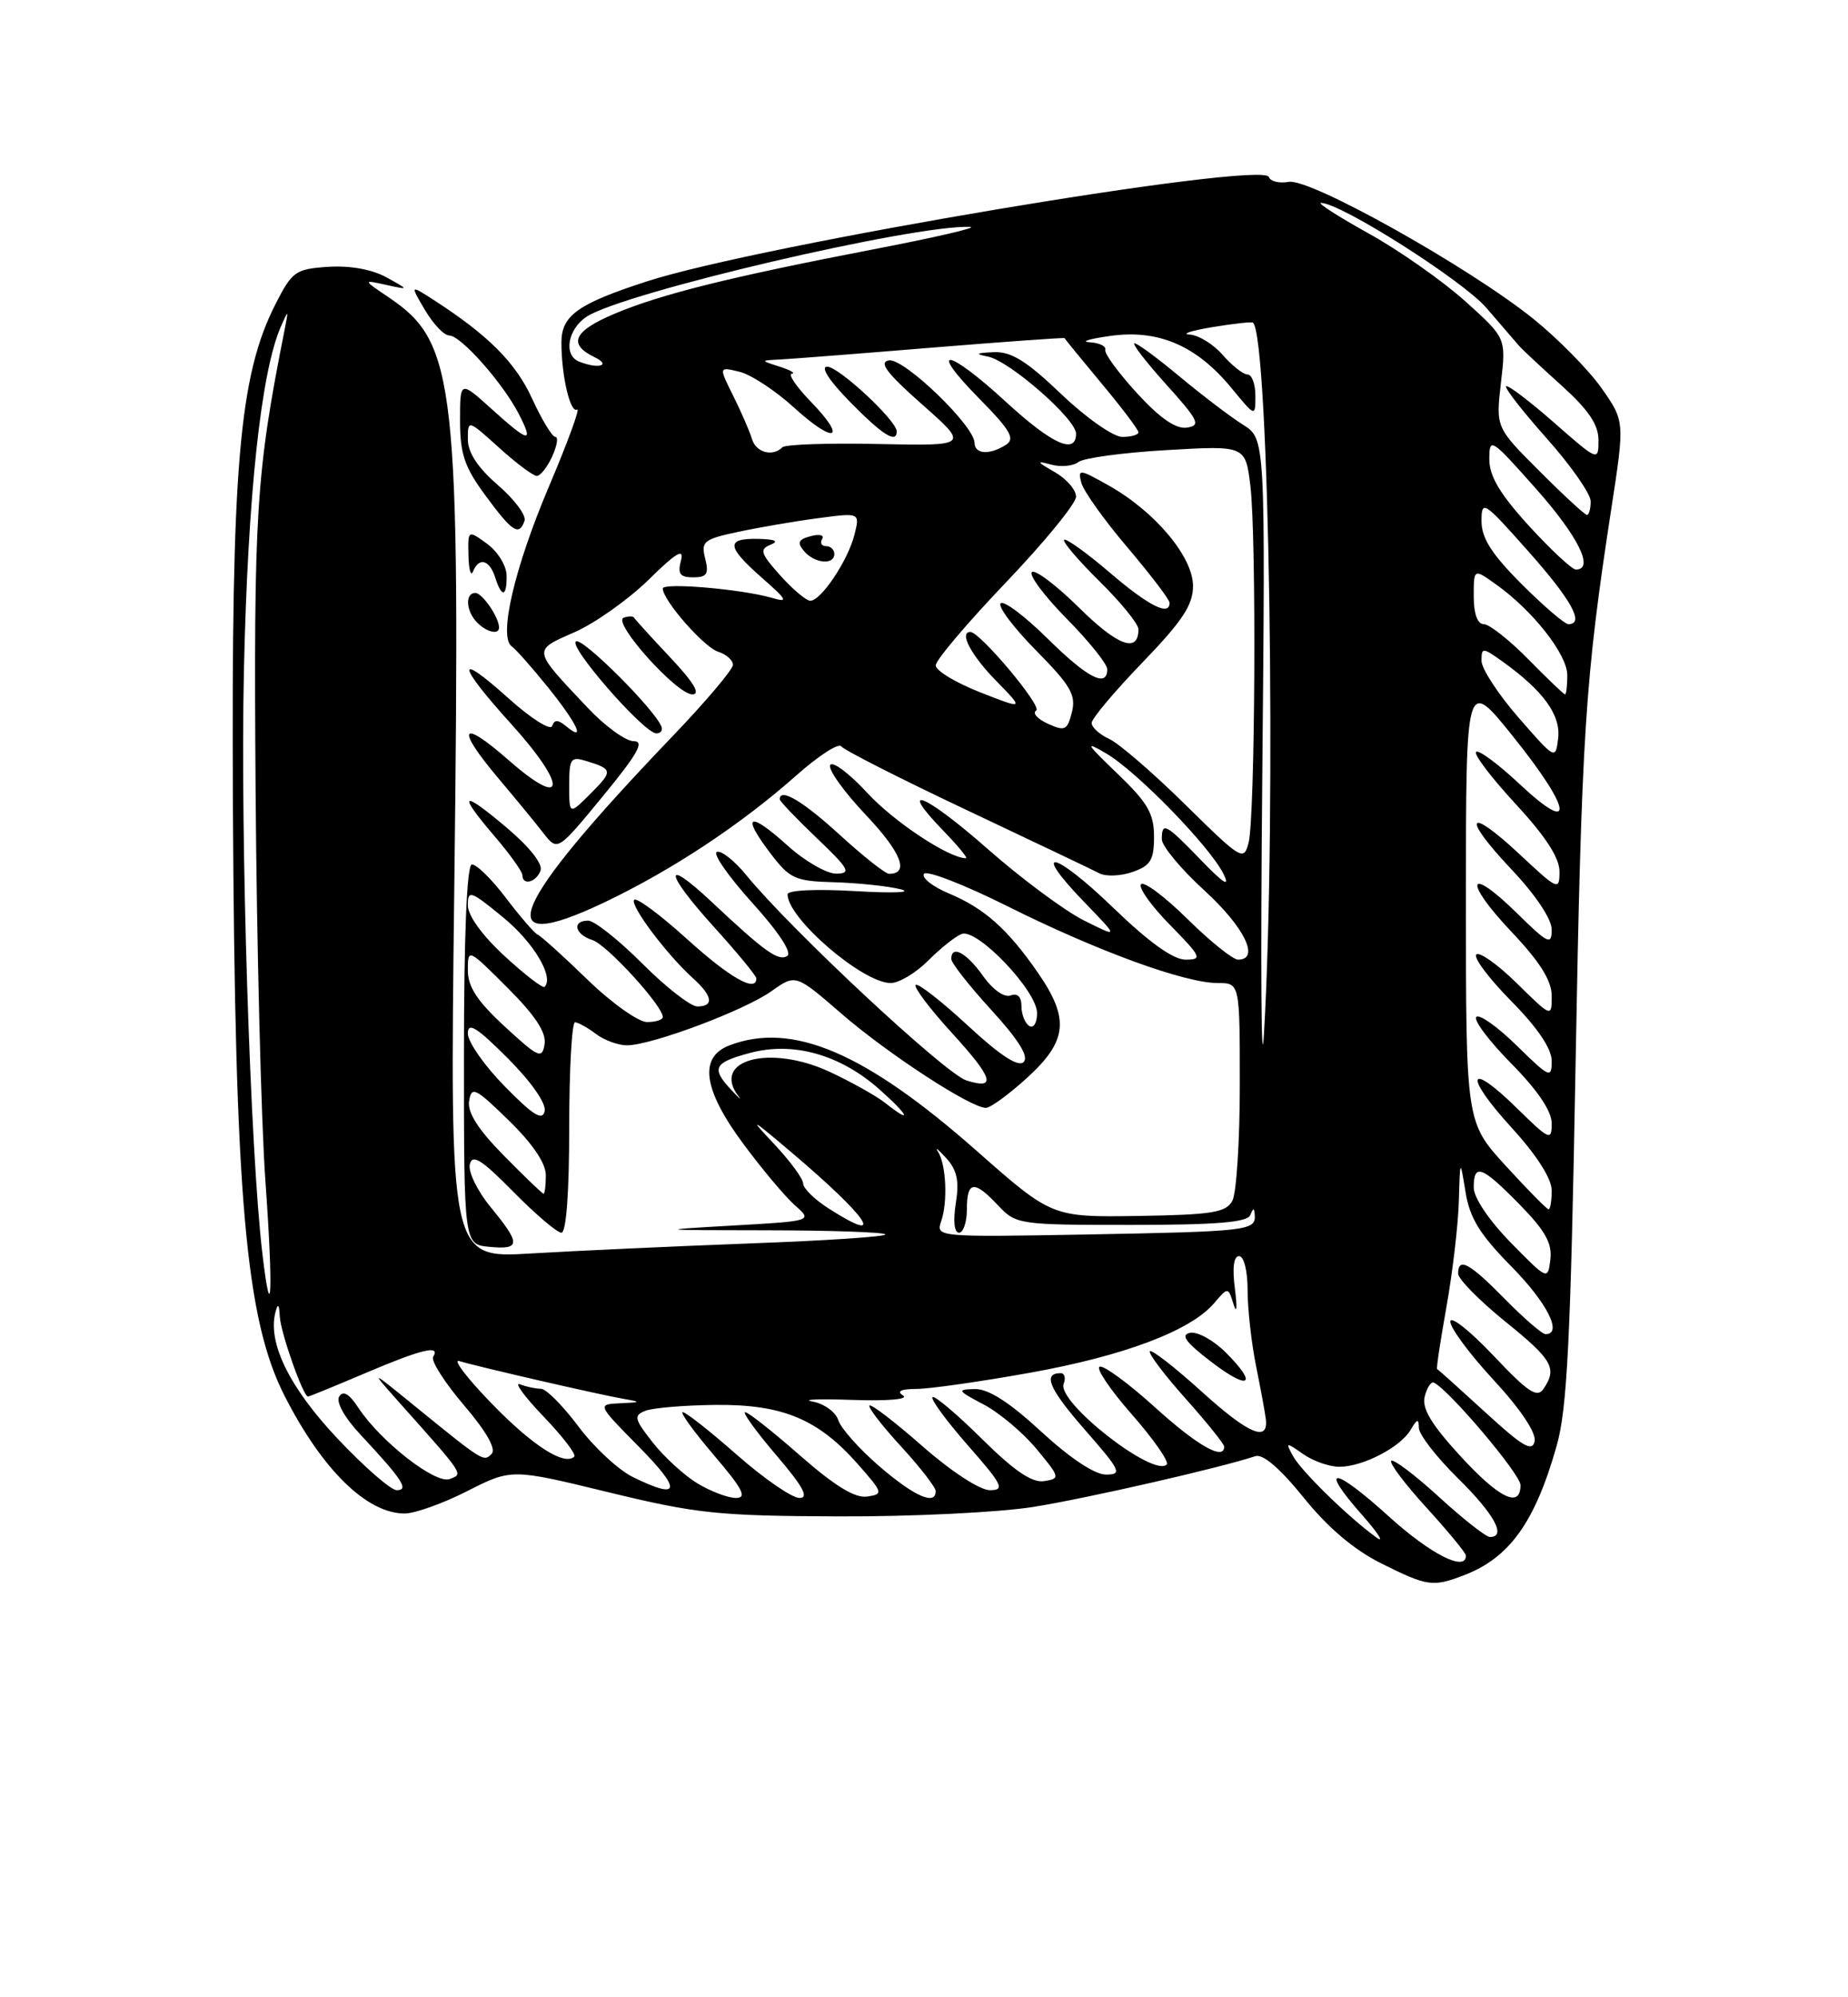 <?xml version="1.0" encoding="UTF-8" standalone="no"?>
<!DOCTYPE svg PUBLIC "-//W3C//DTD SVG 1.1//EN" "http://www.w3.org/Graphics/SVG/1.1/DTD/svg11.dtd" >
<svg xmlns="http://www.w3.org/2000/svg" xmlns:xlink="http://www.w3.org/1999/xlink" version="1.1" viewBox="0 0 237 256">
 <g >
 <path fill="currentColor"
d=" M 187.68 201.93 C 193.57 199.70 196.86 195.14 199.64 185.30 C 200.99 180.56 201.43 171.64 202.06 136.50 C 202.83 93.94 203.27 87.15 206.64 65.24 C 208.37 53.99 208.37 53.99 205.40 49.76 C 203.76 47.43 199.84 43.45 196.69 40.90 C 188.44 34.26 168.01 22.81 165.28 23.31 C 164.07 23.53 162.92 23.25 162.73 22.69 C 162.01 20.54 97.42 31.37 82.95 36.07 C 74.10 38.94 72.00 40.44 72.00 43.90 C 72.00 48.17 73.14 53.03 74.01 52.49 C 74.44 52.23 72.81 56.68 70.39 62.38 C 65.96 72.83 63.91 81.65 65.63 82.85 C 66.15 83.21 68.24 85.57 70.28 88.10 C 74.03 92.75 75.19 95.23 72.60 93.08 C 71.55 92.22 71.10 92.21 70.81 93.06 C 70.61 93.68 68.09 92.09 65.22 89.51 C 58.37 83.35 58.56 85.07 65.58 92.82 C 72.81 100.81 72.59 103.88 65.25 97.45 C 59.04 92.00 58.38 93.21 63.96 99.81 C 66.14 102.39 68.73 105.54 69.71 106.81 C 71.51 109.11 71.51 109.11 77.31 102.06 C 81.79 96.61 82.70 95.00 81.27 95.00 C 80.25 95.00 77.61 93.09 75.40 90.75 C 68.21 83.14 68.26 83.42 73.69 81.03 C 76.33 79.86 80.61 76.83 83.20 74.29 C 86.73 70.82 87.76 70.21 87.33 71.84 C 86.88 73.56 87.21 74.00 88.90 74.00 C 90.66 74.00 90.93 73.57 90.44 71.60 C 89.88 69.40 90.24 69.11 94.67 68.17 C 97.33 67.60 101.93 66.81 104.90 66.42 C 110.29 65.70 110.29 65.70 109.58 68.54 C 108.75 71.84 105.30 77.00 103.92 77.00 C 103.40 77.00 101.66 75.54 100.06 73.75 C 97.53 70.92 97.37 70.41 98.82 69.82 C 99.94 69.37 99.42 69.12 97.25 69.07 C 93.05 68.98 93.15 70.05 97.74 74.08 C 100.98 76.93 101.15 77.26 98.99 76.63 C 95.14 75.51 85.00 74.64 85.00 75.43 C 85.00 76.93 90.27 82.95 92.09 83.53 C 93.14 83.86 94.00 84.62 94.00 85.21 C 94.00 85.80 90.50 89.94 86.23 94.39 C 65.21 116.33 62.58 122.75 77.49 115.67 C 86.17 111.54 95.05 105.67 102.17 99.35 C 104.98 96.86 107.55 95.20 107.89 95.66 C 108.22 96.13 115.47 99.81 124.00 103.84 C 132.53 107.87 140.18 111.51 141.00 111.94 C 141.82 112.37 143.74 112.29 145.25 111.76 C 147.56 110.96 148.00 110.23 148.00 107.23 C 148.00 104.28 147.18 102.87 143.30 99.15 C 139.23 95.25 139.04 94.91 141.88 96.58 C 145.80 98.88 155.16 108.49 156.90 112.00 C 157.79 113.79 156.98 113.30 154.03 110.25 C 149.49 105.55 149.00 105.29 149.00 107.57 C 149.00 108.44 151.47 111.41 154.50 114.17 C 159.61 118.85 161.63 123.00 158.78 123.00 C 158.11 123.00 155.20 120.66 152.31 117.81 C 149.41 114.95 146.73 112.94 146.34 113.33 C 145.95 113.72 147.60 116.06 150.02 118.52 C 154.09 122.67 154.24 123.00 152.04 123.00 C 150.46 123.00 147.34 120.76 142.79 116.37 C 135.17 109.01 132.06 108.39 139.06 115.63 C 143.50 120.22 143.50 120.22 139.00 117.97 C 136.53 116.73 130.97 112.60 126.65 108.80 C 118.62 101.73 114.92 100.23 121.01 106.51 C 122.87 108.43 124.16 110.00 123.88 110.00 C 121.70 110.00 114.63 105.33 111.22 101.62 C 108.93 99.14 106.79 97.53 106.47 98.05 C 106.15 98.57 108.20 101.45 111.03 104.44 C 115.59 109.26 116.67 112.00 114.02 112.00 C 113.55 112.00 110.70 109.75 107.69 107.00 C 102.94 102.66 100.00 100.92 100.00 102.45 C 100.00 102.69 102.14 104.93 104.75 107.42 C 108.91 111.39 109.22 111.96 107.25 111.98 C 106.02 111.99 103.19 110.36 100.98 108.36 C 96.08 103.93 95.01 104.38 98.75 109.30 C 101.29 112.65 101.93 112.94 107.00 113.08 C 110.03 113.17 113.85 113.57 115.50 113.98 C 117.15 114.40 114.56 114.50 109.75 114.22 C 104.68 113.92 101.00 114.09 101.00 114.63 C 101.00 117.71 110.64 126.00 114.23 126.00 C 115.29 126.00 117.45 124.71 119.03 123.13 C 120.61 121.54 122.54 120.01 123.32 119.71 C 125.31 118.94 133.00 127.00 133.00 129.85 C 133.00 131.11 132.55 131.84 132.00 131.50 C 131.45 131.16 131.00 130.02 131.00 128.97 C 131.00 127.76 130.50 127.26 129.61 127.59 C 128.81 127.90 127.31 126.85 126.05 125.06 C 123.92 122.08 122.00 121.06 122.00 122.92 C 122.00 123.43 124.32 126.37 127.15 129.47 C 130.64 133.29 131.97 135.43 131.28 136.12 C 130.59 136.81 128.28 135.30 124.10 131.43 C 120.71 128.30 117.71 125.96 117.43 126.24 C 117.15 126.52 119.25 129.30 122.09 132.41 C 127.39 138.20 127.85 139.72 123.93 138.48 C 121.21 137.61 101.44 119.18 95.71 112.17 C 94.22 110.34 92.52 108.99 91.94 109.19 C 91.36 109.38 93.40 112.31 96.46 115.70 C 99.85 119.44 101.61 122.12 100.96 122.53 C 99.81 123.23 98.10 122.01 91.27 115.60 C 85.02 109.73 85.17 111.74 91.50 118.74 C 94.53 122.08 97.00 125.08 97.00 125.41 C 97.00 127.26 93.60 125.33 88.13 120.38 C 84.71 117.28 81.65 115.01 81.34 115.33 C 80.71 115.96 85.49 122.34 88.89 125.40 C 91.39 127.66 91.60 129.00 89.43 129.00 C 88.57 129.00 85.39 126.53 82.37 123.50 C 79.34 120.47 76.22 118.00 75.43 118.00 C 73.31 118.00 73.70 119.77 75.98 120.49 C 77.83 121.08 85.00 128.92 85.00 130.35 C 85.00 130.71 84.09 131.00 82.98 131.00 C 81.87 131.00 78.41 128.54 75.31 125.53 C 72.20 122.51 69.33 119.93 68.94 119.78 C 68.55 119.62 66.71 117.50 64.86 115.06 C 63.01 112.62 61.04 110.71 60.50 110.81 C 59.87 110.93 59.50 119.93 59.50 135.25 C 59.50 159.50 59.50 159.50 62.75 159.81 C 66.78 160.20 66.81 159.44 62.93 154.73 C 61.24 152.68 60.03 150.21 60.25 149.25 C 60.57 147.87 61.74 148.60 65.83 152.75 C 68.68 155.64 71.45 158.00 72.00 158.00 C 72.62 158.00 73.00 152.80 73.00 144.50 C 73.00 137.07 73.34 131.01 73.75 131.03 C 74.16 131.05 75.37 131.72 76.44 132.53 C 77.51 133.34 79.31 133.99 80.44 133.98 C 83.63 133.95 95.49 129.50 98.94 127.04 C 102.04 124.84 102.04 124.84 107.92 129.93 C 113.86 135.07 124.49 142.00 126.44 142.00 C 127.02 142.00 129.41 140.25 131.75 138.12 C 136.90 133.41 137.19 130.58 133.11 124.68 C 129.24 119.09 126.23 116.41 121.70 114.52 C 119.62 113.65 118.18 112.52 118.49 112.01 C 118.81 111.50 123.65 113.38 129.26 116.18 C 140.71 121.90 151.94 126.00 156.18 126.00 C 159.00 126.00 159.00 126.00 159.00 139.07 C 159.00 146.25 158.57 152.93 158.05 153.90 C 157.24 155.41 155.49 155.70 146.01 155.85 C 134.91 156.02 134.91 156.02 125.21 147.47 C 110.95 134.90 101.61 130.92 93.57 133.98 C 89.58 135.49 90.16 139.65 95.35 146.64 C 97.74 149.86 100.71 153.40 101.96 154.50 C 104.22 156.50 104.22 156.50 93.86 157.09 C 83.96 157.65 84.16 157.68 98.27 157.69 C 106.39 157.70 113.27 157.93 113.54 158.21 C 113.82 158.49 106.05 159.01 96.27 159.37 C 86.50 159.74 73.82 160.32 68.09 160.66 C 57.68 161.29 57.68 161.29 58.26 113.80 C 59.05 49.12 58.48 43.95 49.95 38.18 C 46.50 35.85 46.50 35.85 49.50 36.51 C 52.50 37.17 52.50 37.17 49.55 35.54 C 47.71 34.53 44.89 34.02 42.10 34.20 C 37.88 34.48 37.47 34.78 35.32 39.00 C 30.65 48.20 29.66 59.83 29.87 103.00 C 30.12 153.57 31.48 169.13 36.54 179.00 C 41.36 188.42 47.05 193.98 51.88 193.99 C 53.18 194.00 56.81 192.70 59.92 191.12 C 65.60 188.24 65.60 188.24 78.05 191.27 C 89.33 194.01 92.10 194.30 107.50 194.36 C 116.85 194.40 128.10 193.85 132.50 193.15 C 139.43 192.04 156.49 188.14 161.00 186.64 C 161.96 186.32 164.18 188.22 167.18 191.94 C 170.29 195.80 173.63 198.63 177.13 200.38 C 183.05 203.33 183.74 203.43 187.68 201.93 Z  M 69.32 111.60 C 69.65 110.75 67.93 108.57 64.93 106.04 C 59.13 101.15 58.63 101.58 63.50 107.27 C 65.42 109.52 67.00 111.73 67.00 112.18 C 67.00 113.54 68.75 113.10 69.32 111.60 Z  M 84.83 93.14 C 83.98 90.95 74.90 81.87 73.90 82.20 C 72.66 82.61 82.58 94.00 84.18 94.00 C 84.72 94.00 85.02 93.61 84.83 93.14 Z  M 85.96 84.27 C 83.51 81.67 81.42 79.37 81.31 79.16 C 81.21 78.96 80.61 78.96 79.99 79.17 C 78.43 79.69 86.77 89.00 88.79 89.00 C 89.89 89.00 88.97 87.47 85.96 84.27 Z  M 64.00 80.43 C 64.00 79.13 61.86 76.00 60.96 76.00 C 59.61 76.00 59.76 78.36 61.20 79.80 C 62.45 81.05 64.00 81.40 64.00 80.43 Z  M 64.97 73.75 C 64.95 72.51 63.83 70.69 62.47 69.70 C 60.00 67.91 60.00 67.91 60.08 71.20 C 60.12 73.02 60.38 73.94 60.66 73.25 C 61.42 71.38 62.78 71.74 63.50 74.00 C 64.34 76.65 65.01 76.54 64.97 73.75 Z  M 107.00 71.00 C 107.00 70.45 106.52 70.00 105.94 70.00 C 105.36 70.00 105.13 69.59 105.44 69.09 C 105.75 68.59 105.09 68.42 103.98 68.72 C 102.39 69.13 102.20 69.54 103.10 70.62 C 104.43 72.22 107.00 72.47 107.00 71.00 Z  M 67.27 66.75 C 67.51 66.06 65.97 64.00 63.85 62.17 C 61.27 59.94 60.00 58.01 60.00 56.31 C 60.00 53.77 60.00 53.77 64.00 57.38 C 66.20 59.37 68.38 61.00 68.84 61.00 C 69.30 61.00 70.19 59.88 70.82 58.50 C 71.44 57.12 71.63 56.00 71.22 56.00 C 70.82 56.00 69.47 53.78 68.23 51.07 C 66.11 46.45 62.59 42.94 55.55 38.40 C 52.59 36.50 52.59 36.50 54.51 39.75 C 55.57 41.54 56.96 43.00 57.61 43.00 C 59.09 43.00 64.45 49.04 66.51 53.01 C 68.51 56.90 67.87 56.78 63.00 52.38 C 59.00 48.77 59.00 48.77 59.00 53.93 C 59.00 58.17 59.57 59.87 62.25 63.50 C 65.70 68.19 66.57 68.76 67.27 66.75 Z  M 178.13 194.38 C 170.98 187.91 169.05 187.79 174.67 194.16 C 176.78 196.55 177.60 197.85 176.50 197.05 C 172.94 194.48 166.87 188.55 165.82 186.62 C 164.84 184.83 164.91 184.82 167.12 186.37 C 168.40 187.27 170.49 188.00 171.77 188.00 C 174.78 188.00 179.62 185.49 180.92 183.25 C 181.75 181.83 181.94 181.79 181.97 183.04 C 181.99 183.88 184.25 186.79 187.00 189.50 C 191.66 194.09 193.24 197.00 191.08 197.00 C 190.57 197.00 187.63 194.69 184.55 191.87 C 181.46 189.05 178.70 186.96 178.42 187.24 C 178.15 187.52 180.19 190.23 182.96 193.26 C 185.73 196.30 188.00 199.05 188.00 199.39 C 188.00 201.51 183.45 199.20 178.13 194.38 Z  M 89.41 190.11 C 87.71 189.07 85.14 186.71 83.69 184.86 C 81.33 181.85 81.24 181.43 82.78 180.82 C 83.73 180.45 87.78 180.11 91.79 180.07 C 100.38 179.99 104.93 181.89 110.04 187.69 C 113.27 191.36 113.31 191.51 111.18 191.82 C 109.65 192.04 107.02 190.43 102.62 186.57 C 99.13 183.51 95.96 181.00 95.56 181.00 C 95.17 181.00 96.96 183.47 99.54 186.50 C 103.00 190.54 103.79 192.00 102.53 192.00 C 101.58 192.00 97.99 189.53 94.54 186.50 C 91.10 183.47 87.96 181.00 87.56 181.00 C 87.17 181.00 88.96 183.47 91.54 186.50 C 95.27 190.86 95.86 192.00 94.37 192.00 C 93.34 191.99 91.11 191.14 89.41 190.11 Z  M 112.81 187.97 C 110.23 185.75 107.84 183.08 107.51 182.03 C 107.18 180.98 105.69 179.91 104.20 179.64 C 102.72 179.37 105.02 179.28 109.32 179.43 C 113.81 179.59 116.58 179.35 115.82 178.87 C 114.94 178.31 115.53 178.03 117.58 178.02 C 119.27 178.01 125.79 177.08 132.08 175.95 C 144.14 173.79 152.68 170.57 155.69 167.05 C 157.50 164.93 157.50 164.93 158.21 167.21 C 158.61 168.47 158.68 167.59 158.38 165.25 C 158.02 162.52 158.21 161.00 158.91 161.00 C 159.53 161.00 160.00 162.89 160.00 165.36 C 160.00 167.76 160.49 172.15 161.09 175.11 C 161.69 178.08 162.25 181.13 162.34 181.89 C 162.69 184.90 160.12 183.80 154.15 178.40 C 150.72 175.29 147.71 172.95 147.47 173.19 C 147.23 173.44 149.27 176.15 152.02 179.23 C 154.76 182.30 157.00 185.09 157.00 185.41 C 157.00 187.25 153.60 185.33 148.17 180.42 C 144.78 177.35 141.57 174.98 141.03 175.17 C 140.50 175.35 142.36 178.11 145.16 181.29 C 147.95 184.48 149.97 187.37 149.63 187.71 C 147.93 189.41 135.52 179.70 136.41 177.37 C 136.70 176.62 136.53 176.00 136.03 176.00 C 133.67 176.00 134.55 178.03 139.16 183.29 C 143.73 188.51 143.96 189.00 141.83 189.00 C 140.39 189.00 137.22 186.89 133.54 183.50 C 129.49 179.76 126.78 178.01 125.04 178.04 C 122.68 178.09 122.76 178.23 126.16 180.02 C 128.17 181.08 131.22 183.65 132.94 185.73 C 135.96 189.37 135.99 189.51 133.90 189.84 C 132.35 190.08 130.06 188.52 125.89 184.39 C 122.68 181.22 119.84 178.82 119.59 179.08 C 119.33 179.34 121.38 182.12 124.14 185.27 C 128.60 190.35 128.91 191.00 126.94 191.00 C 125.67 191.00 121.99 188.60 118.32 185.38 C 114.79 182.28 111.73 179.93 111.51 180.15 C 111.29 180.38 113.11 182.73 115.56 185.40 C 118.00 188.06 120.00 190.63 120.00 191.12 C 120.00 193.00 117.30 191.82 112.81 187.97 Z  M 157.22 173.37 C 155.64 171.79 153.58 170.65 152.64 170.83 C 151.37 171.08 152.02 172.00 155.22 174.46 C 160.17 178.28 161.44 177.59 157.22 173.37 Z  M 187.19 186.52 C 183.53 182.52 182.32 180.48 182.72 178.98 C 183.01 177.84 183.54 177.05 183.88 177.21 C 185.82 178.11 195.00 188.96 195.00 190.35 C 195.00 193.40 192.24 192.04 187.19 186.52 Z  M 43.26 184.36 C 37.11 177.83 34.29 172.09 35.33 168.17 C 35.64 166.99 35.80 167.16 35.88 168.73 C 35.99 170.82 38.88 179.00 39.50 179.00 C 39.66 179.00 42.96 177.65 46.84 176.00 C 54.11 172.91 56.53 172.33 55.55 173.91 C 55.24 174.41 57.02 177.20 59.50 180.11 C 62.39 183.49 63.66 185.74 63.05 186.35 C 62.01 187.39 62.01 187.38 53.00 180.06 C 47.50 175.59 47.50 175.59 51.02 179.55 C 59.68 189.26 59.43 188.90 57.67 189.57 C 55.86 190.27 48.77 184.73 45.94 180.41 C 44.78 178.64 44.00 178.19 43.50 179.00 C 43.07 179.69 44.18 181.69 46.19 183.84 C 51.61 189.64 52.50 191.00 50.88 191.00 C 50.13 191.00 46.70 188.01 43.26 184.36 Z  M 81.13 189.30 C 79.28 188.38 76.15 185.47 74.17 182.82 C 72.19 180.17 70.03 178.00 69.37 178.00 C 68.71 178.00 67.50 177.75 66.69 177.43 C 65.88 177.12 67.23 178.97 69.68 181.53 C 72.14 184.09 73.92 186.41 73.65 186.69 C 72.40 187.93 68.30 185.31 63.04 179.88 C 59.88 176.62 58.02 174.18 58.90 174.45 C 61.16 175.15 77.00 178.79 80.00 179.30 C 82.27 179.69 82.22 179.74 79.53 179.86 C 76.57 180.00 76.57 180.00 82.00 185.50 C 87.51 191.08 87.23 192.30 81.13 189.30 Z  M 190.48 181.01 C 187.19 178.00 184.41 175.50 184.30 175.48 C 184.18 175.45 184.73 171.84 185.51 167.46 C 186.29 163.08 187.00 157.03 187.09 154.00 C 187.25 148.50 187.25 148.50 187.95 152.79 C 188.49 156.13 189.79 158.23 193.82 162.32 C 198.42 166.98 200.45 171.00 198.21 171.00 C 197.77 171.00 195.43 168.97 193.00 166.50 C 188.45 161.87 187.00 161.08 187.00 163.25 C 187.01 163.94 189.71 166.68 193.00 169.35 C 199.12 174.29 199.73 175.36 197.96 178.00 C 197.13 179.23 195.98 178.47 191.48 173.70 C 188.46 170.52 186.00 168.58 186.00 169.40 C 186.00 170.22 188.51 173.60 191.58 176.91 C 195.00 180.61 197.02 183.63 196.81 184.72 C 196.52 186.15 195.27 185.41 190.48 181.01 Z  M 33.66 160.77 C 32.08 147.56 30.81 107.40 31.28 86.03 C 31.78 63.49 33.47 47.70 36.01 41.88 C 37.00 39.62 37.02 39.64 36.49 42.32 C 32.83 60.74 32.52 65.66 32.78 101.50 C 32.93 121.30 33.49 143.75 34.04 151.40 C 35.04 165.35 34.83 170.62 33.66 160.77 Z  M 193.75 159.27 C 190.97 156.43 189.00 153.51 189.00 152.22 C 189.00 149.05 190.02 149.43 194.87 154.37 C 198.16 157.72 199.08 159.36 198.83 161.42 C 198.50 164.10 198.49 164.09 193.75 159.27 Z  M 120.70 156.54 C 121.57 154.04 121.34 149.20 120.28 147.59 C 119.85 146.94 120.33 147.32 121.34 148.43 C 122.74 149.96 123.04 151.36 122.58 154.22 C 122.22 156.50 122.38 158.00 122.99 158.00 C 123.54 158.00 124.00 156.65 124.00 155.00 C 124.00 151.35 124.93 151.23 128.00 154.50 C 130.30 156.95 130.66 157.00 145.09 157.00 C 155.95 157.00 159.97 156.67 160.34 155.75 C 160.73 154.77 160.86 154.78 160.92 155.78 C 161.04 157.73 159.96 157.85 139.25 158.23 C 120.24 158.57 120.01 158.55 120.70 156.54 Z  M 106.25 154.88 C 104.46 153.74 103.00 152.30 103.00 151.69 C 103.00 151.08 101.31 148.79 99.25 146.60 C 95.97 143.12 96.26 143.26 101.50 147.70 C 111.43 156.11 113.84 159.74 106.25 154.88 Z  M 193.10 149.42 C 188.00 143.84 188.00 143.84 188.00 115.36 C 188.00 86.88 188.00 86.88 194.00 94.34 C 201.58 103.76 202.10 107.24 194.93 100.54 C 192.15 97.93 189.61 96.05 189.30 96.37 C 188.98 96.68 191.26 99.68 194.36 103.03 C 198.18 107.15 200.00 109.95 200.00 111.69 C 200.00 114.18 199.82 114.11 194.93 109.54 C 188.16 103.20 187.36 104.58 193.84 111.43 C 196.93 114.70 199.00 117.79 199.00 119.15 C 199.00 121.19 198.55 120.98 194.52 117.02 C 188.19 110.81 187.62 112.85 193.84 119.43 C 197.50 123.29 199.00 125.69 199.00 127.65 C 199.00 130.42 199.00 130.42 194.52 126.02 C 192.06 123.60 189.72 121.95 189.33 122.34 C 188.94 122.73 190.95 125.41 193.81 128.31 C 197.19 131.73 199.00 134.41 199.00 135.99 C 199.00 138.27 198.72 138.14 194.52 134.02 C 192.06 131.60 189.72 129.95 189.33 130.34 C 188.94 130.73 190.95 133.41 193.81 136.31 C 197.19 139.73 199.00 142.41 199.00 143.99 C 199.00 146.27 198.72 146.14 194.52 142.02 C 188.20 135.82 187.69 137.79 193.87 144.55 C 197.08 148.06 199.00 151.07 199.00 152.58 C 199.00 153.91 198.82 155.00 198.60 155.00 C 198.38 155.00 195.91 152.49 193.10 149.42 Z  M 64.63 148.13 C 61.31 144.76 59.93 142.59 60.16 141.12 C 60.47 139.18 60.96 139.43 65.25 143.61 C 68.29 146.57 70.00 149.09 70.00 150.62 C 70.00 151.93 69.87 153.00 69.71 153.00 C 69.55 153.00 67.27 150.81 64.63 148.13 Z  M 64.75 139.26 C 62.14 136.61 60.00 133.55 60.00 132.48 C 60.00 130.95 61.11 131.64 65.10 135.62 C 68.12 138.65 70.06 141.41 69.85 142.41 C 69.58 143.70 68.39 142.97 64.75 139.26 Z  M 113.50 141.35 C 112.40 140.48 109.24 138.71 106.47 137.41 C 98.74 133.79 91.10 135.85 94.75 140.57 C 95.16 141.11 94.71 140.70 93.75 139.66 C 91.18 136.90 91.55 136.20 96.17 134.96 C 101.69 133.47 107.71 135.15 112.73 139.58 C 116.58 142.99 117.12 144.21 113.50 141.35 Z  M 161.88 99.87 C 162.29 56.24 162.29 56.24 159.40 54.43 C 157.80 53.43 154.18 50.67 151.34 48.31 C 148.50 45.94 145.87 44.00 145.50 44.00 C 145.12 44.00 146.94 46.36 149.54 49.25 C 153.74 53.91 154.04 54.54 152.21 54.81 C 150.81 55.02 148.78 53.62 145.83 50.41 C 143.45 47.81 141.61 45.31 141.75 44.85 C 141.89 44.38 140.99 43.94 139.75 43.87 C 138.51 43.79 139.72 43.43 142.44 43.05 C 148.57 42.20 153.45 44.30 157.91 49.71 C 161.00 53.46 161.00 53.46 161.00 50.73 C 161.00 49.23 160.55 48.00 159.99 48.00 C 159.44 48.00 158.01 46.87 156.81 45.50 C 155.62 44.12 153.71 42.95 152.57 42.88 C 151.43 42.82 152.74 42.39 155.47 41.93 C 158.20 41.48 160.55 41.22 160.70 41.36 C 162.78 43.44 163.72 104.80 162.10 132.50 C 161.75 138.55 161.65 123.87 161.88 99.87 Z  M 64.75 131.59 C 61.22 128.34 60.00 126.49 60.00 124.37 C 60.00 121.54 60.02 121.54 65.09 126.61 C 68.65 130.17 70.08 132.34 69.84 133.83 C 69.53 135.78 69.08 135.58 64.75 131.59 Z  M 64.72 122.55 C 61.87 119.93 60.00 117.36 60.00 116.04 C 60.00 114.03 60.35 114.15 64.51 117.57 C 68.43 120.77 71.09 125.24 69.84 126.49 C 69.62 126.71 67.32 124.94 64.72 122.55 Z  M 152.00 103.12 C 147.88 99.06 143.49 95.28 142.25 94.71 C 141.01 94.14 140.00 93.22 140.00 92.67 C 140.00 92.11 142.93 88.63 146.50 84.93 C 151.65 79.59 153.00 77.55 153.00 75.10 C 153.00 71.37 148.12 65.56 142.19 62.23 C 138.41 60.10 138.21 60.08 138.68 61.89 C 138.96 62.95 141.61 66.66 144.58 70.15 C 147.54 73.64 149.98 76.84 149.99 77.25 C 150.02 79.03 147.35 77.69 142.31 73.38 C 139.34 70.84 136.71 68.96 136.47 69.19 C 136.24 69.43 138.29 71.83 141.02 74.52 C 143.76 77.22 146.00 79.98 146.00 80.65 C 146.00 83.76 143.37 82.81 138.43 77.93 C 135.47 75.01 132.73 72.94 132.33 73.33 C 131.94 73.73 133.95 76.41 136.81 79.31 C 139.66 82.20 142.00 85.11 142.00 85.78 C 142.00 88.21 139.46 86.90 134.31 81.81 C 131.41 78.95 128.73 76.94 128.33 77.33 C 127.94 77.73 129.98 80.44 132.87 83.37 C 137.31 87.86 138.02 89.08 137.47 91.28 C 136.88 93.61 136.57 93.76 134.38 92.76 C 133.04 92.15 132.37 91.39 132.89 91.07 C 133.71 90.56 125.68 81.00 124.45 81.00 C 122.97 81.00 124.51 83.94 127.68 87.19 C 131.37 90.96 131.37 90.96 125.69 88.73 C 122.56 87.50 120.00 85.95 120.00 85.29 C 120.00 84.62 124.05 79.84 129.00 74.66 C 133.95 69.48 138.00 64.53 138.00 63.66 C 138.00 62.78 136.76 61.36 135.25 60.50 C 132.93 59.17 132.86 59.02 134.80 59.55 C 136.06 59.89 137.64 59.74 138.30 59.22 C 138.96 58.70 144.05 58.01 149.62 57.69 C 159.73 57.10 159.73 57.10 160.36 62.30 C 161.15 68.89 160.97 104.67 160.13 108.00 C 159.52 110.41 159.22 110.23 152.00 103.12 Z  M 73.00 100.66 C 73.00 97.19 73.19 96.92 75.25 97.56 C 78.60 98.59 78.63 98.83 75.70 101.76 C 73.00 104.45 73.00 104.45 73.00 100.66 Z  M 194.75 91.98 C 192.14 88.98 190.00 85.71 190.00 84.70 C 190.00 82.95 190.13 82.96 192.75 84.83 C 197.93 88.55 200.17 91.64 199.83 94.61 C 199.50 97.40 199.47 97.39 194.75 91.98 Z  M 196.00 84.50 C 193.57 82.03 191.00 80.00 190.29 80.00 C 189.48 80.00 189.00 78.68 189.00 76.43 C 189.00 72.86 189.00 72.86 191.88 74.92 C 196.58 78.26 201.00 83.89 201.00 86.53 C 201.00 87.89 200.87 89.00 200.71 89.00 C 200.55 89.00 198.43 86.97 196.00 84.50 Z  M 195.14 74.86 C 191.31 71.03 190.00 68.97 190.00 66.81 C 190.00 64.03 190.26 64.20 196.00 70.66 C 201.56 76.92 203.25 80.00 201.14 80.00 C 200.67 80.00 197.97 77.69 195.14 74.86 Z  M 196.10 67.42 C 192.37 63.33 191.00 61.04 191.00 58.87 C 191.00 56.00 191.20 56.13 197.00 62.66 C 202.42 68.77 204.51 73.00 202.10 73.00 C 201.61 73.00 198.91 70.49 196.10 67.42 Z  M 197.44 60.39 C 191.83 54.79 191.83 54.79 192.49 49.06 C 193.16 43.33 193.16 43.33 187.90 38.60 C 185.00 36.00 179.45 32.10 175.57 29.95 C 171.68 27.79 168.91 26.02 169.41 26.01 C 171.89 25.98 187.61 35.95 190.64 39.48 C 192.54 41.69 194.41 43.87 194.80 44.31 C 195.18 44.76 197.64 47.05 200.25 49.40 C 203.72 52.53 205.00 54.42 205.00 56.42 C 205.00 59.15 204.96 59.13 199.27 54.14 C 196.12 51.38 193.37 49.30 193.15 49.51 C 192.94 49.73 195.29 52.74 198.37 56.20 C 201.46 59.67 203.99 63.29 204.00 64.25 C 204.00 65.21 203.78 66.00 203.52 66.00 C 203.26 66.00 200.52 63.48 197.44 60.39 Z  M 96.43 56.25 C 96.14 55.29 95.07 52.81 94.04 50.75 C 92.17 47.00 92.17 47.00 94.83 47.65 C 96.30 48.00 99.45 50.07 101.83 52.24 C 107.04 56.99 108.75 56.40 103.99 51.49 C 102.13 49.57 101.03 47.96 101.55 47.90 C 102.07 47.85 101.38 47.44 100.00 47.00 C 97.50 46.20 97.50 46.20 100.00 46.08 C 101.38 46.01 110.15 45.33 119.50 44.56 C 128.85 43.80 136.51 43.25 136.53 43.34 C 136.55 43.43 138.69 46.05 141.28 49.16 C 143.88 52.27 146.00 55.08 146.00 55.41 C 146.00 55.73 145.07 56.00 143.93 56.00 C 142.78 56.00 139.28 53.55 136.09 50.50 C 131.61 46.23 129.67 45.03 127.41 45.14 C 125.17 45.24 125.00 45.37 126.68 45.70 C 129.44 46.23 138.00 53.71 138.00 55.58 C 138.00 58.34 134.91 56.93 129.00 51.50 C 121.50 44.61 118.86 44.25 125.54 51.04 C 129.60 55.16 130.23 56.25 129.00 57.02 C 126.89 58.35 125.00 58.23 124.98 56.75 C 124.94 54.55 115.91 45.87 114.00 46.19 C 112.66 46.42 113.71 47.82 118.25 51.83 C 124.27 57.15 124.27 57.15 112.64 56.91 C 106.25 56.77 100.71 56.96 100.34 57.33 C 99.08 58.59 96.94 58.00 96.43 56.25 Z  M 115.00 55.29 C 115.00 53.91 107.57 47.00 106.09 47.00 C 105.18 47.00 106.33 48.78 109.00 51.50 C 113.17 55.75 115.00 56.91 115.00 55.29 Z  M 74.25 46.34 C 72.23 45.52 72.81 42.17 75.25 40.58 C 80.00 37.49 117.19 28.79 124.41 29.08 C 125.56 29.13 119.97 30.43 112.00 31.96 C 93.53 35.52 84.71 37.72 78.75 40.24 C 73.55 42.44 72.79 44.11 76.25 45.78 C 78.47 46.85 76.73 47.34 74.25 46.34 Z "/>
</g>
</svg>